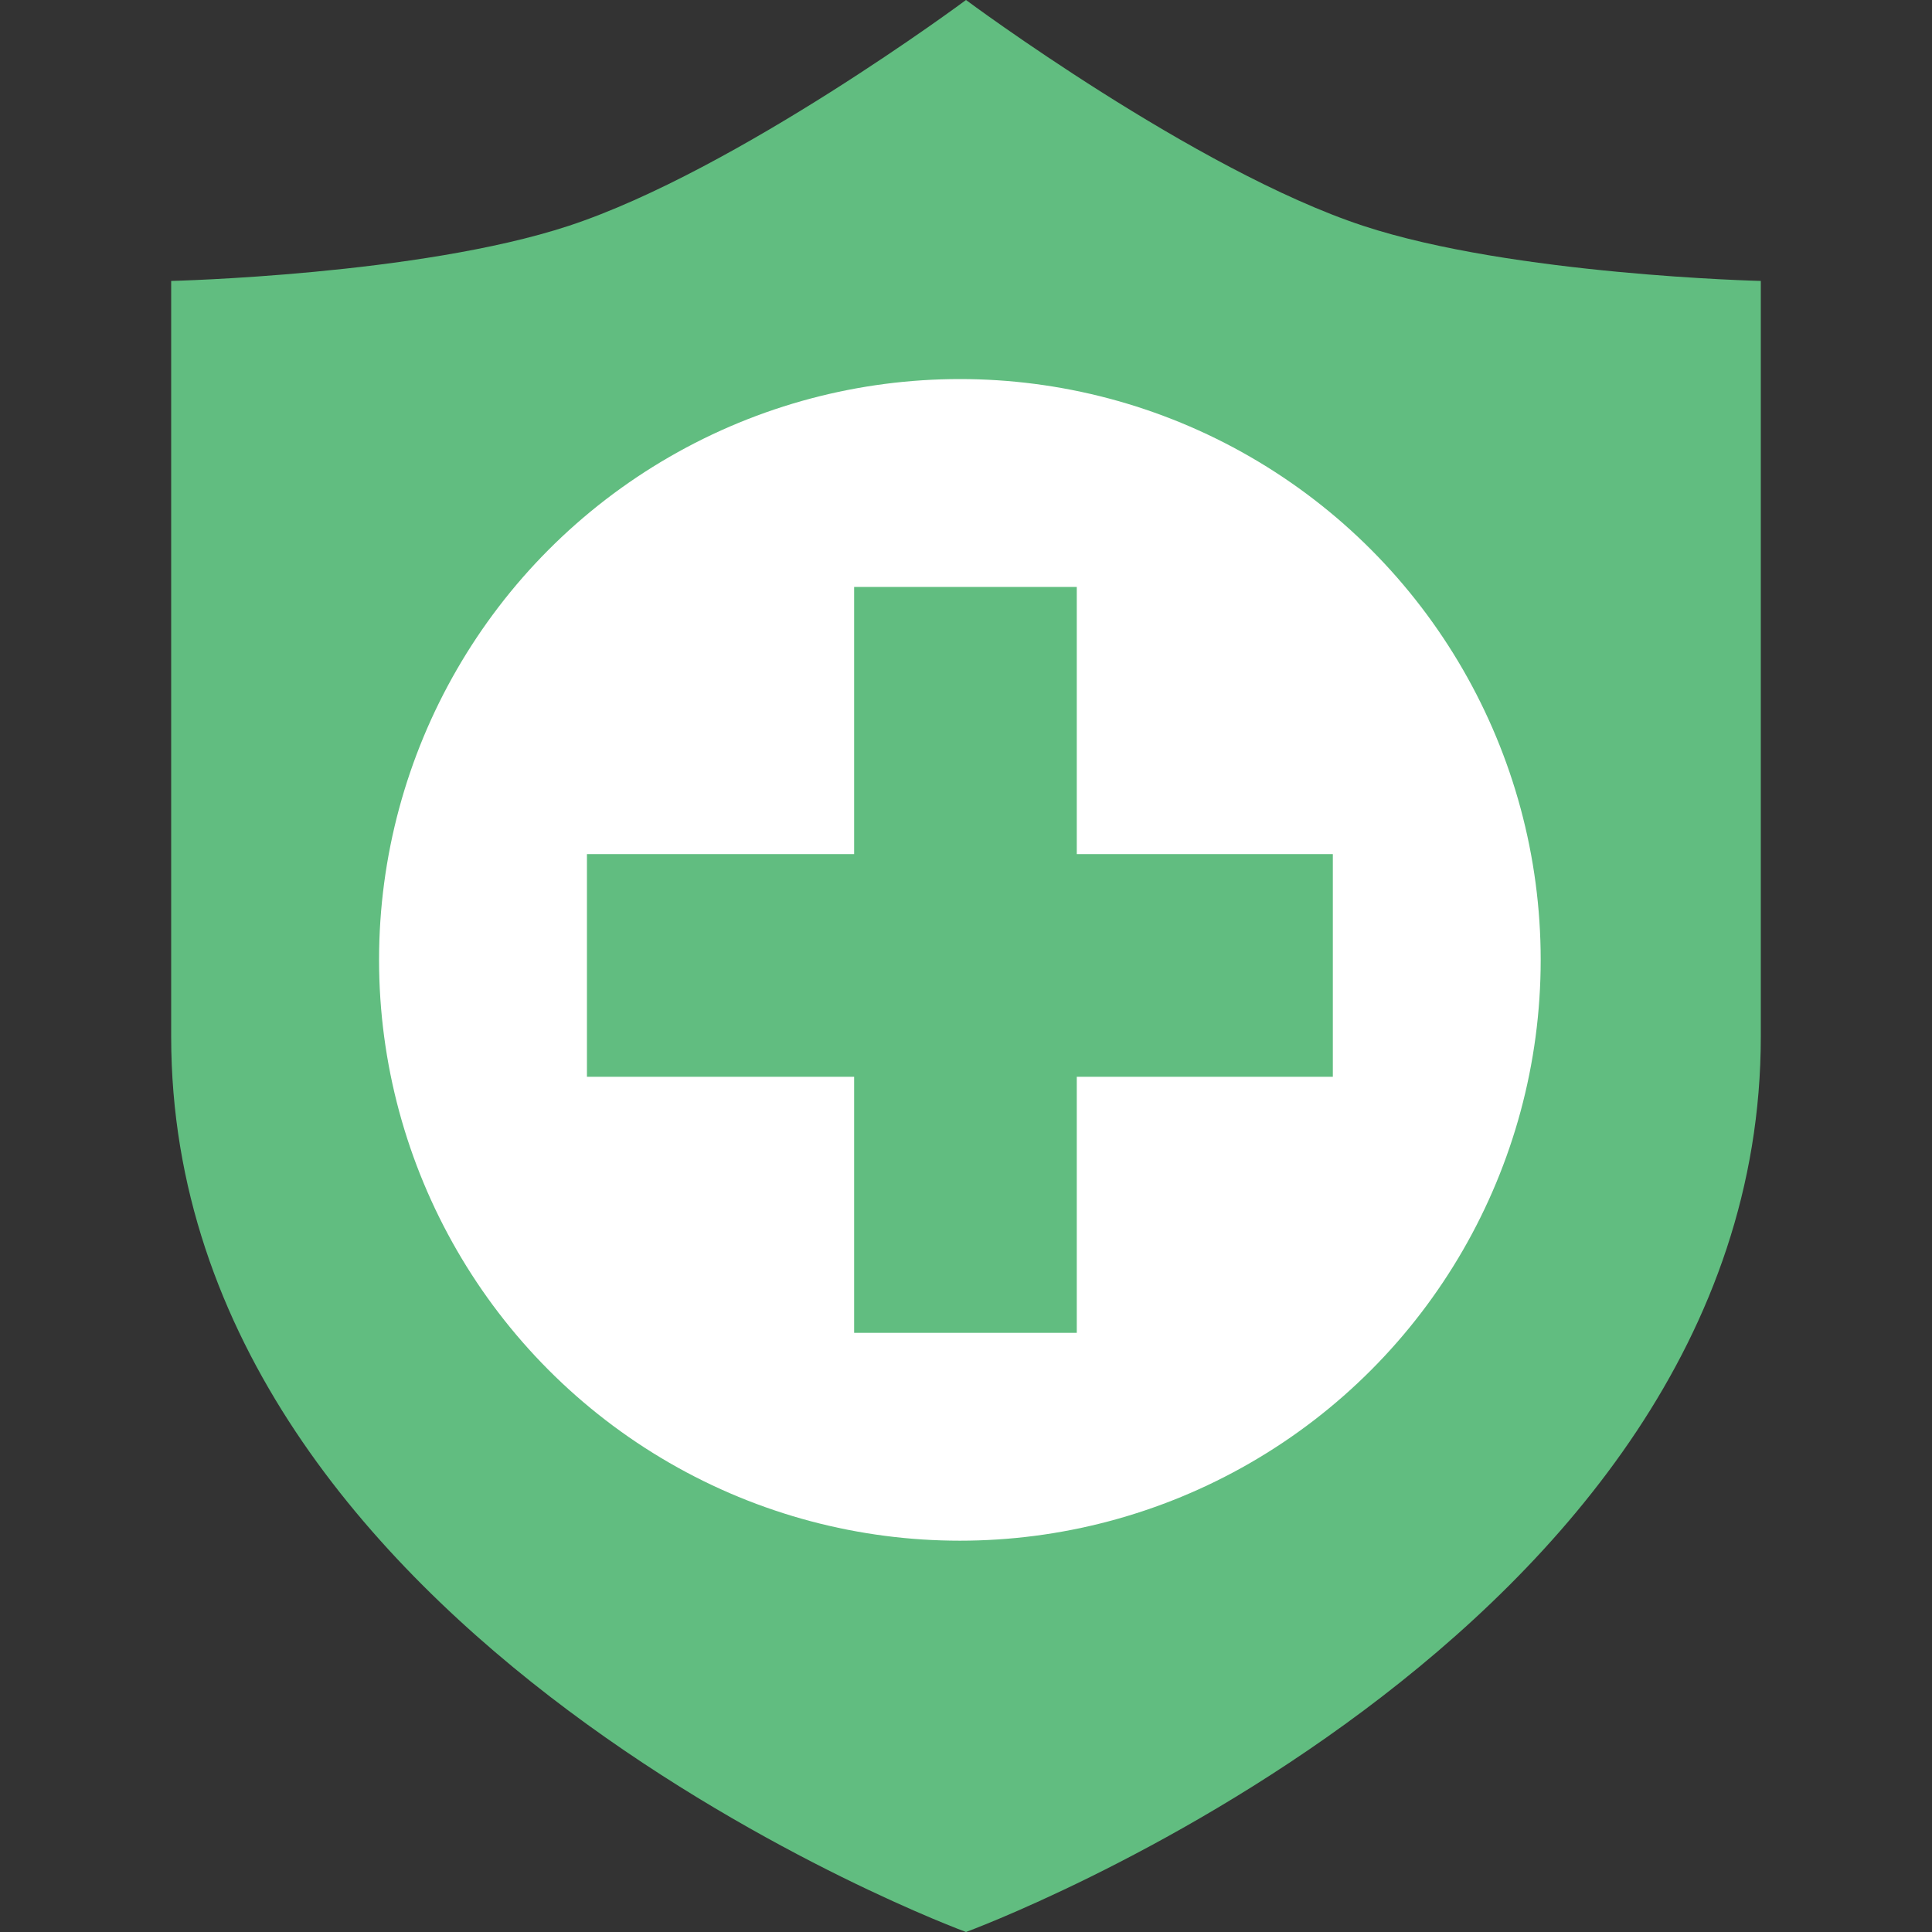 <svg width="100" height="100" viewBox="0 0 100 100" fill="none" xmlns="http://www.w3.org/2000/svg">
<rect x="0" y="0" width="100" height="100" fill="#333333" stroke="none"/>
<path d="M91.139 53.657V14.541C91.139 14.541 78.314 14.239 70.569 11.692C61.88 8.835 50 0 50 0C50 0 38.12 8.835 29.43 11.692C21.685 14.239 8.86 14.541 8.86 14.541V53.657C8.86 84.906 50 100 50 100C50 100 91.139 84.906 91.139 53.657Z" fill="#61BD80"/>
<circle cx="49.683" cy="49.683" r="30.063" fill="white"/>
<path fill-rule="evenodd" clip-rule="evenodd" d="M55.734 30.38H44.21V44.209H30.38L30.38 55.734H44.21V68.987H55.734V55.734H68.987V44.209H55.734V30.38Z" fill="#61BD80"/>
</svg>

